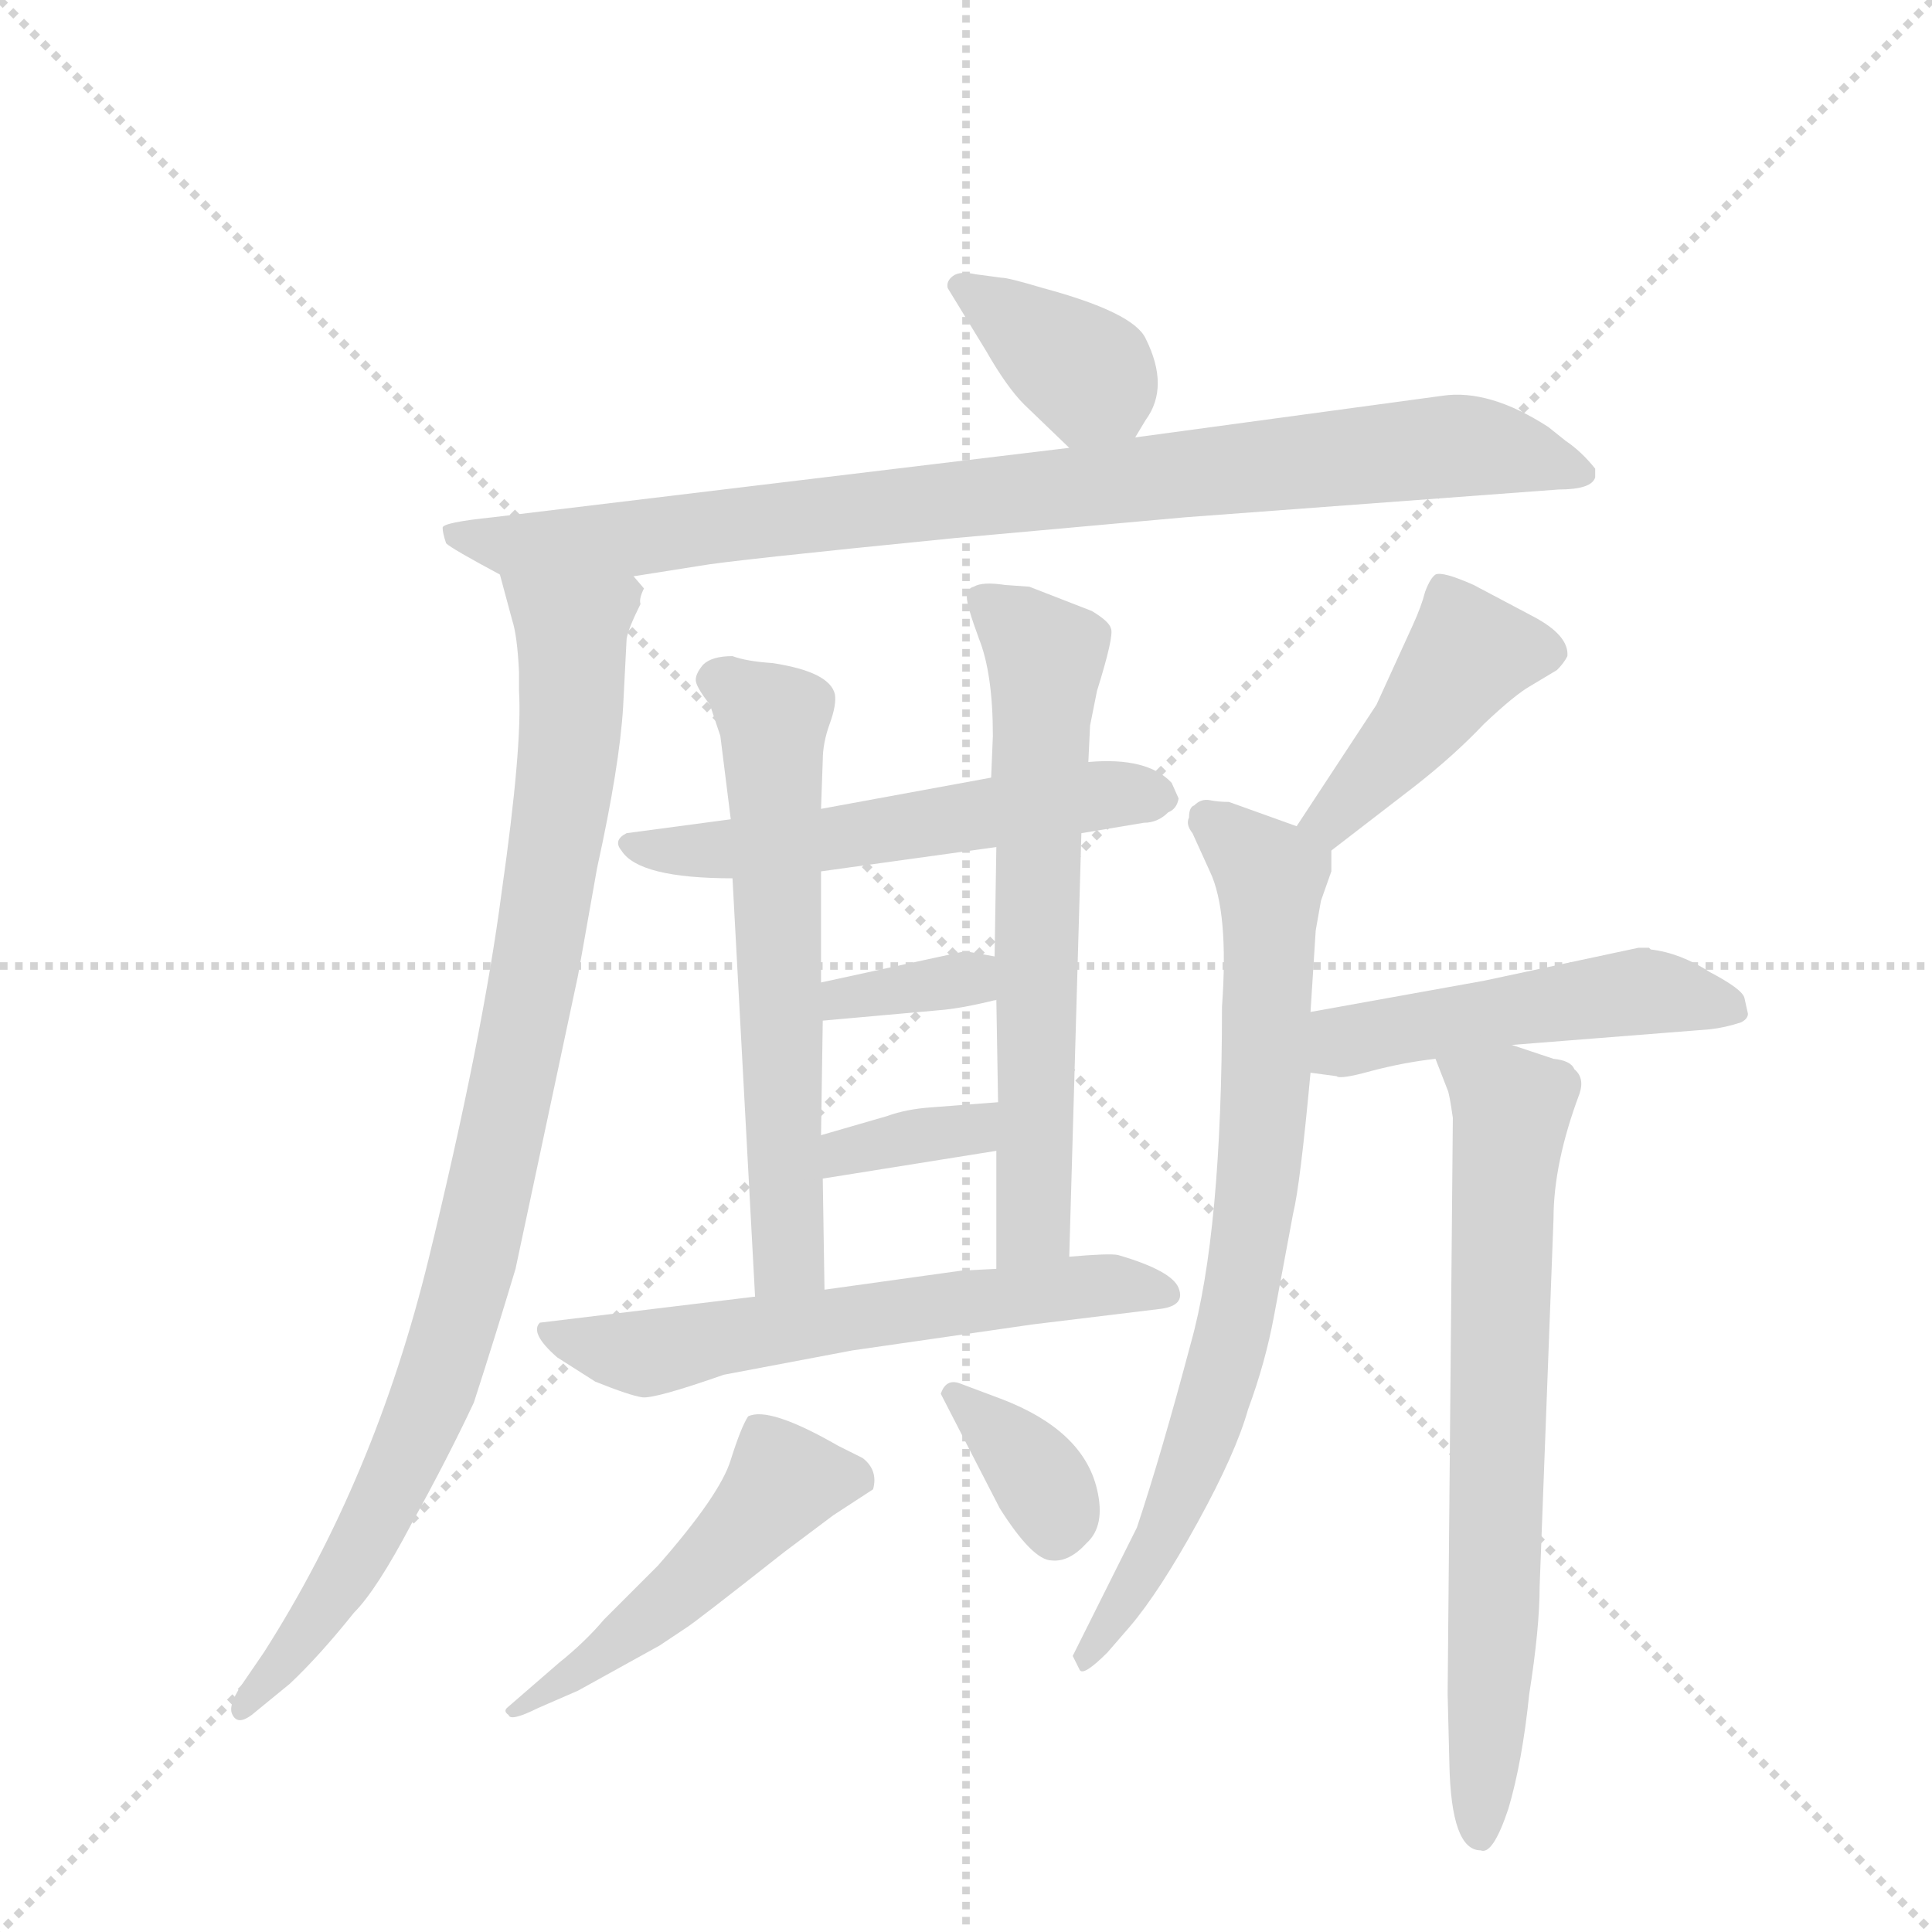 <svg version="1.1" viewBox="0 0 1024 1024" xmlns="http://www.w3.org/2000/svg">
  <g stroke="lightgray" stroke-dasharray="1,1" stroke-width="1" transform="scale(4, 4)">
    <line x1="0" y1="0" x2="256" y2="256"></line>
    <line x1="256" y1="0" x2="0" y2="256"></line>
    <line x1="128" y1="0" x2="128" y2="256"></line>
    <line x1="0" y1="128" x2="256" y2="128"></line>
  </g>
  <g transform="scale(0.92, -0.92) translate(60, -900)">
    <style type="text/css">
      
        @keyframes keyframes0 {
          from {
            stroke: blue;
            stroke-dashoffset: 371;
            stroke-width: 128;
          }
          55% {
            animation-timing-function: step-end;
            stroke: blue;
            stroke-dashoffset: 0;
            stroke-width: 128;
          }
          to {
            stroke: black;
            stroke-width: 1024;
          }
        }
        #make-me-a-hanzi-animation-0 {
          animation: keyframes0 0.552s both;
          animation-delay: 0s;
          animation-timing-function: linear;
        }
      
        @keyframes keyframes1 {
          from {
            stroke: blue;
            stroke-dashoffset: 913;
            stroke-width: 128;
          }
          75% {
            animation-timing-function: step-end;
            stroke: blue;
            stroke-dashoffset: 0;
            stroke-width: 128;
          }
          to {
            stroke: black;
            stroke-width: 1024;
          }
        }
        #make-me-a-hanzi-animation-1 {
          animation: keyframes1 0.993s both;
          animation-delay: 0.552s;
          animation-timing-function: linear;
        }
      
        @keyframes keyframes2 {
          from {
            stroke: blue;
            stroke-dashoffset: 960;
            stroke-width: 128;
          }
          76% {
            animation-timing-function: step-end;
            stroke: blue;
            stroke-dashoffset: 0;
            stroke-width: 128;
          }
          to {
            stroke: black;
            stroke-width: 1024;
          }
        }
        #make-me-a-hanzi-animation-2 {
          animation: keyframes2 1.031s both;
          animation-delay: 1.545s;
          animation-timing-function: linear;
        }
      
        @keyframes keyframes3 {
          from {
            stroke: blue;
            stroke-dashoffset: 561;
            stroke-width: 128;
          }
          65% {
            animation-timing-function: step-end;
            stroke: blue;
            stroke-dashoffset: 0;
            stroke-width: 128;
          }
          to {
            stroke: black;
            stroke-width: 1024;
          }
        }
        #make-me-a-hanzi-animation-3 {
          animation: keyframes3 0.707s both;
          animation-delay: 2.576s;
          animation-timing-function: linear;
        }
      
        @keyframes keyframes4 {
          from {
            stroke: blue;
            stroke-dashoffset: 623;
            stroke-width: 128;
          }
          67% {
            animation-timing-function: step-end;
            stroke: blue;
            stroke-dashoffset: 0;
            stroke-width: 128;
          }
          to {
            stroke: black;
            stroke-width: 1024;
          }
        }
        #make-me-a-hanzi-animation-4 {
          animation: keyframes4 0.757s both;
          animation-delay: 3.283s;
          animation-timing-function: linear;
        }
      
        @keyframes keyframes5 {
          from {
            stroke: blue;
            stroke-dashoffset: 655;
            stroke-width: 128;
          }
          68% {
            animation-timing-function: step-end;
            stroke: blue;
            stroke-dashoffset: 0;
            stroke-width: 128;
          }
          to {
            stroke: black;
            stroke-width: 1024;
          }
        }
        #make-me-a-hanzi-animation-5 {
          animation: keyframes5 0.783s both;
          animation-delay: 4.04s;
          animation-timing-function: linear;
        }
      
        @keyframes keyframes6 {
          from {
            stroke: blue;
            stroke-dashoffset: 350;
            stroke-width: 128;
          }
          53% {
            animation-timing-function: step-end;
            stroke: blue;
            stroke-dashoffset: 0;
            stroke-width: 128;
          }
          to {
            stroke: black;
            stroke-width: 1024;
          }
        }
        #make-me-a-hanzi-animation-6 {
          animation: keyframes6 0.535s both;
          animation-delay: 4.823s;
          animation-timing-function: linear;
        }
      
        @keyframes keyframes7 {
          from {
            stroke: blue;
            stroke-dashoffset: 353;
            stroke-width: 128;
          }
          53% {
            animation-timing-function: step-end;
            stroke: blue;
            stroke-dashoffset: 0;
            stroke-width: 128;
          }
          to {
            stroke: black;
            stroke-width: 1024;
          }
        }
        #make-me-a-hanzi-animation-7 {
          animation: keyframes7 0.537s both;
          animation-delay: 5.358s;
          animation-timing-function: linear;
        }
      
        @keyframes keyframes8 {
          from {
            stroke: blue;
            stroke-dashoffset: 612;
            stroke-width: 128;
          }
          67% {
            animation-timing-function: step-end;
            stroke: blue;
            stroke-dashoffset: 0;
            stroke-width: 128;
          }
          to {
            stroke: black;
            stroke-width: 1024;
          }
        }
        #make-me-a-hanzi-animation-8 {
          animation: keyframes8 0.748s both;
          animation-delay: 5.895s;
          animation-timing-function: linear;
        }
      
        @keyframes keyframes9 {
          from {
            stroke: blue;
            stroke-dashoffset: 502;
            stroke-width: 128;
          }
          62% {
            animation-timing-function: step-end;
            stroke: blue;
            stroke-dashoffset: 0;
            stroke-width: 128;
          }
          to {
            stroke: black;
            stroke-width: 1024;
          }
        }
        #make-me-a-hanzi-animation-9 {
          animation: keyframes9 0.659s both;
          animation-delay: 6.643s;
          animation-timing-function: linear;
        }
      
        @keyframes keyframes10 {
          from {
            stroke: blue;
            stroke-dashoffset: 354;
            stroke-width: 128;
          }
          54% {
            animation-timing-function: step-end;
            stroke: blue;
            stroke-dashoffset: 0;
            stroke-width: 128;
          }
          to {
            stroke: black;
            stroke-width: 1024;
          }
        }
        #make-me-a-hanzi-animation-10 {
          animation: keyframes10 0.538s both;
          animation-delay: 7.301s;
          animation-timing-function: linear;
        }
      
        @keyframes keyframes11 {
          from {
            stroke: blue;
            stroke-dashoffset: 437;
            stroke-width: 128;
          }
          59% {
            animation-timing-function: step-end;
            stroke: blue;
            stroke-dashoffset: 0;
            stroke-width: 128;
          }
          to {
            stroke: black;
            stroke-width: 1024;
          }
        }
        #make-me-a-hanzi-animation-11 {
          animation: keyframes11 0.606s both;
          animation-delay: 7.84s;
          animation-timing-function: linear;
        }
      
        @keyframes keyframes12 {
          from {
            stroke: blue;
            stroke-dashoffset: 779;
            stroke-width: 128;
          }
          72% {
            animation-timing-function: step-end;
            stroke: blue;
            stroke-dashoffset: 0;
            stroke-width: 128;
          }
          to {
            stroke: black;
            stroke-width: 1024;
          }
        }
        #make-me-a-hanzi-animation-12 {
          animation: keyframes12 0.884s both;
          animation-delay: 8.445s;
          animation-timing-function: linear;
        }
      
        @keyframes keyframes13 {
          from {
            stroke: blue;
            stroke-dashoffset: 499;
            stroke-width: 128;
          }
          62% {
            animation-timing-function: step-end;
            stroke: blue;
            stroke-dashoffset: 0;
            stroke-width: 128;
          }
          to {
            stroke: black;
            stroke-width: 1024;
          }
        }
        #make-me-a-hanzi-animation-13 {
          animation: keyframes13 0.656s both;
          animation-delay: 9.329s;
          animation-timing-function: linear;
        }
      
        @keyframes keyframes14 {
          from {
            stroke: blue;
            stroke-dashoffset: 720;
            stroke-width: 128;
          }
          70% {
            animation-timing-function: step-end;
            stroke: blue;
            stroke-dashoffset: 0;
            stroke-width: 128;
          }
          to {
            stroke: black;
            stroke-width: 1024;
          }
        }
        #make-me-a-hanzi-animation-14 {
          animation: keyframes14 0.836s both;
          animation-delay: 9.985s;
          animation-timing-function: linear;
        }
      
    </style>
    
      <path d="M 594 648 L 600 658 Q 614 677 600 705 Q 593 720 541 734 Q 521 740 517 740 L 502 742 Q 493 744 489 741 Q 485 738 486 734 L 508 698 Q 520 677 530 667 L 556 642 C 578 621 579 622 594 648 Z" fill="lightgray"></path>
    
      <path d="M 859 625 L 859 630 Q 851 640 842 646 L 832 654 Q 798 676 771 672 L 594 648 L 556 642 L 224 602 Q 195 599 195 596 Q 195 593 197 587 Q 200 584 228 569 L 305 568 L 343 574 Q 359 577 490 590 L 623 602 L 838 618 Q 857 618 859 625 Z" fill="lightgray"></path>
    
      <path d="M 228 569 L 235 543 Q 238 534 239 513 L 239 502 Q 241 470 229 386 Q 218 302 187 175 Q 156 48 92 -52 L 79 -71 Q 71 -83 74 -88 Q 77 -94 85 -88 L 107 -70 Q 124 -54 144 -29 Q 157 -16 177 22 Q 198 60 213 92 Q 225 129 237 169 L 273 338 L 284 400 Q 297 459 299 493 L 301 532 Q 302 538 309 552 Q 308 555 311 561 L 305 568 C 302 598 220 598 228 569 Z" fill="lightgray"></path>
    
      <path d="M 563 420 L 599 426 Q 607 426 613 432 Q 618 434 619 440 L 615 449 Q 601 464 567 461 L 511 452 L 413 434 L 361 428 L 301 420 Q 293 416 298 410 Q 308 394 362 394 L 413 398 L 514 412 L 563 420 Z" fill="lightgray"></path>
    
      <path d="M 413 434 L 414 462 Q 414 472 418 483 Q 422 494 421 500 Q 418 513 385 518 Q 370 519 362 522 Q 350 522 345 517 Q 340 511 341 507 Q 342 503 349 494 L 355 476 L 361 428 L 362 394 L 375 153 C 377 123 415 127 415 157 L 414 221 L 413 246 L 414 312 L 413 334 L 413 398 L 413 434 Z" fill="lightgray"></path>
    
      <path d="M 556 176 L 563 420 L 567 461 L 568 482 L 572 502 Q 582 534 580 538 Q 579 542 569 548 L 533 562 L 519 563 Q 506 565 501 562 Q 497 561 497 556 Q 497 551 504 532 Q 512 512 512 476 L 511 452 L 514 412 L 513 349 L 514 324 L 515 265 L 514 237 L 514 169 C 514 139 555 146 556 176 Z" fill="lightgray"></path>
    
      <path d="M 513 349 L 496 352 L 413 334 C 384 328 384 309 414 312 L 481 318 Q 494 319 514 324 C 543 331 543 344 513 349 Z" fill="lightgray"></path>
    
      <path d="M 414 221 L 514 237 C 544 242 545 267 515 265 L 476 262 Q 462 261 451 257 L 413 246 C 384 238 384 216 414 221 Z" fill="lightgray"></path>
    
      <path d="M 357 108 L 431 122 L 535 137 L 609 146 Q 623 148 619 158 Q 615 168 584 177 Q 579 178 556 176 L 514 169 L 494 168 L 415 157 L 375 153 L 251 138 Q 245 132 261 118 L 283 104 Q 303 96 310 95 Q 317 94 357 108 Z" fill="lightgray"></path>
    
      <path d="M 437 60 L 423 67 Q 383 90 371 84 Q 367 78 361 59 Q 355 39 319 -2 L 288 -33 Q 277 -46 262 -58 L 232 -84 Q 230 -86 233 -88 Q 234 -92 250 -84 L 273 -74 L 320 -48 L 335 -38 Q 340 -35 392 6 L 420 27 L 443 42 Q 446 53 437 60 Z" fill="lightgray"></path>
    
      <path d="M 517 94 L 493 103 Q 485 106 482 97 L 516 31 Q 535 1 546 1 Q 556 0 566 11 Q 577 21 572 42 Q 564 76 517 94 Z" fill="lightgray"></path>
    
      <path d="M 707 410 L 755 447 Q 778 465 795 483 Q 813 500 822 505 L 837 514 Q 841 518 843 522 Q 844 534 823 545 L 789 563 Q 771 571 767 569 Q 764 567 761 559 Q 759 551 754 540 L 733 494 L 687 424 C 671 399 683 392 707 410 Z" fill="lightgray"></path>
    
      <path d="M 707 398 L 707 410 C 708 417 708 417 687 424 L 648 438 Q 642 438 637 439 Q 632 440 628 436 Q 625 435 625 429 Q 623 425 627 420 L 637 398 Q 648 375 644 320 Q 644 190 626 126 Q 609 62 595 20 L 558 -54 L 562 -62 Q 564 -66 578 -52 L 591 -37 Q 608 -17 630 23 Q 652 63 659 88 Q 669 115 674 142 L 685 201 Q 689 217 695 282 L 695 317 L 698 364 L 701 381 L 707 398 Z" fill="lightgray"></path>
    
      <path d="M 695 282 L 710 280 Q 712 278 730 283 Q 749 288 767 290 L 811 298 L 925 307 Q 934 308 943 311 Q 947 313 947 316 L 945 325 Q 944 330 925 340 Q 908 351 891 353 L 890 354 L 884 354 L 795 335 L 695 317 C 665 312 665 286 695 282 Z" fill="lightgray"></path>
    
      <path d="M 767 290 L 774 272 Q 775 270 777 256 L 774 -76 L 775 -116 Q 776 -166 793 -166 Q 800 -169 809 -142 Q 817 -115 821 -76 Q 827 -38 827 -14 L 835 198 Q 835 230 850 270 Q 853 279 847 284 Q 845 289 835 290 L 811 298 C 783 307 757 316 767 290 Z" fill="lightgray"></path>
    
    
      <clipPath id="make-me-a-hanzi-clip-0">
        <path d="M 594 648 L 600 658 Q 614 677 600 705 Q 593 720 541 734 Q 521 740 517 740 L 502 742 Q 493 744 489 741 Q 485 738 486 734 L 508 698 Q 520 677 530 667 L 556 642 C 578 621 579 622 594 648 Z"></path>
      </clipPath>
      <path clip-path="url(#make-me-a-hanzi-clip-0)" d="M 496 734 L 565 686 L 560 655" fill="none" id="make-me-a-hanzi-animation-0" stroke-dasharray="243 486" stroke-linecap="round"></path>
    
      <clipPath id="make-me-a-hanzi-clip-1">
        <path d="M 859 625 L 859 630 Q 851 640 842 646 L 832 654 Q 798 676 771 672 L 594 648 L 556 642 L 224 602 Q 195 599 195 596 Q 195 593 197 587 Q 200 584 228 569 L 305 568 L 343 574 Q 359 577 490 590 L 623 602 L 838 618 Q 857 618 859 625 Z"></path>
      </clipPath>
      <path clip-path="url(#make-me-a-hanzi-clip-1)" d="M 201 593 L 227 586 L 298 589 L 779 643 L 852 628" fill="none" id="make-me-a-hanzi-animation-1" stroke-dasharray="785 1570" stroke-linecap="round"></path>
    
      <clipPath id="make-me-a-hanzi-clip-2">
        <path d="M 228 569 L 235 543 Q 238 534 239 513 L 239 502 Q 241 470 229 386 Q 218 302 187 175 Q 156 48 92 -52 L 79 -71 Q 71 -83 74 -88 Q 77 -94 85 -88 L 107 -70 Q 124 -54 144 -29 Q 157 -16 177 22 Q 198 60 213 92 Q 225 129 237 169 L 273 338 L 284 400 Q 297 459 299 493 L 301 532 Q 302 538 309 552 Q 308 555 311 561 L 305 568 C 302 598 220 598 228 569 Z"></path>
      </clipPath>
      <path clip-path="url(#make-me-a-hanzi-clip-2)" d="M 236 564 L 269 537 L 269 488 L 250 350 L 212 169 L 193 105 L 156 22 L 119 -37 L 80 -84" fill="none" id="make-me-a-hanzi-animation-2" stroke-dasharray="832 1664" stroke-linecap="round"></path>
    
      <clipPath id="make-me-a-hanzi-clip-3">
        <path d="M 563 420 L 599 426 Q 607 426 613 432 Q 618 434 619 440 L 615 449 Q 601 464 567 461 L 511 452 L 413 434 L 361 428 L 301 420 Q 293 416 298 410 Q 308 394 362 394 L 413 398 L 514 412 L 563 420 Z"></path>
      </clipPath>
      <path clip-path="url(#make-me-a-hanzi-clip-3)" d="M 307 413 L 353 409 L 563 441 L 609 441" fill="none" id="make-me-a-hanzi-animation-3" stroke-dasharray="433 866" stroke-linecap="round"></path>
    
      <clipPath id="make-me-a-hanzi-clip-4">
        <path d="M 413 434 L 414 462 Q 414 472 418 483 Q 422 494 421 500 Q 418 513 385 518 Q 370 519 362 522 Q 350 522 345 517 Q 340 511 341 507 Q 342 503 349 494 L 355 476 L 361 428 L 362 394 L 375 153 C 377 123 415 127 415 157 L 414 221 L 413 246 L 414 312 L 413 334 L 413 398 L 413 434 Z"></path>
      </clipPath>
      <path clip-path="url(#make-me-a-hanzi-clip-4)" d="M 355 507 L 386 486 L 394 177 L 381 161" fill="none" id="make-me-a-hanzi-animation-4" stroke-dasharray="495 990" stroke-linecap="round"></path>
    
      <clipPath id="make-me-a-hanzi-clip-5">
        <path d="M 556 176 L 563 420 L 567 461 L 568 482 L 572 502 Q 582 534 580 538 Q 579 542 569 548 L 533 562 L 519 563 Q 506 565 501 562 Q 497 561 497 556 Q 497 551 504 532 Q 512 512 512 476 L 511 452 L 514 412 L 513 349 L 514 324 L 515 265 L 514 237 L 514 169 C 514 139 555 146 556 176 Z"></path>
      </clipPath>
      <path clip-path="url(#make-me-a-hanzi-clip-5)" d="M 507 554 L 543 521 L 536 199 L 520 176" fill="none" id="make-me-a-hanzi-animation-5" stroke-dasharray="527 1054" stroke-linecap="round"></path>
    
      <clipPath id="make-me-a-hanzi-clip-6">
        <path d="M 513 349 L 496 352 L 413 334 C 384 328 384 309 414 312 L 481 318 Q 494 319 514 324 C 543 331 543 344 513 349 Z"></path>
      </clipPath>
      <path clip-path="url(#make-me-a-hanzi-clip-6)" d="M 420 318 L 425 325 L 498 336 L 507 343" fill="none" id="make-me-a-hanzi-animation-6" stroke-dasharray="222 444" stroke-linecap="round"></path>
    
      <clipPath id="make-me-a-hanzi-clip-7">
        <path d="M 414 221 L 514 237 C 544 242 545 267 515 265 L 476 262 Q 462 261 451 257 L 413 246 C 384 238 384 216 414 221 Z"></path>
      </clipPath>
      <path clip-path="url(#make-me-a-hanzi-clip-7)" d="M 420 228 L 426 236 L 490 247 L 509 258" fill="none" id="make-me-a-hanzi-animation-7" stroke-dasharray="225 450" stroke-linecap="round"></path>
    
      <clipPath id="make-me-a-hanzi-clip-8">
        <path d="M 357 108 L 431 122 L 535 137 L 609 146 Q 623 148 619 158 Q 615 168 584 177 Q 579 178 556 176 L 514 169 L 494 168 L 415 157 L 375 153 L 251 138 Q 245 132 261 118 L 283 104 Q 303 96 310 95 Q 317 94 357 108 Z"></path>
      </clipPath>
      <path clip-path="url(#make-me-a-hanzi-clip-8)" d="M 259 133 L 315 120 L 566 160 L 610 156" fill="none" id="make-me-a-hanzi-animation-8" stroke-dasharray="484 968" stroke-linecap="round"></path>
    
      <clipPath id="make-me-a-hanzi-clip-9">
        <path d="M 437 60 L 423 67 Q 383 90 371 84 Q 367 78 361 59 Q 355 39 319 -2 L 288 -33 Q 277 -46 262 -58 L 232 -84 Q 230 -86 233 -88 Q 234 -92 250 -84 L 273 -74 L 320 -48 L 335 -38 Q 340 -35 392 6 L 420 27 L 443 42 Q 446 53 437 60 Z"></path>
      </clipPath>
      <path clip-path="url(#make-me-a-hanzi-clip-9)" d="M 432 47 L 391 47 L 368 17 L 321 -26 L 236 -85" fill="none" id="make-me-a-hanzi-animation-9" stroke-dasharray="374 748" stroke-linecap="round"></path>
    
      <clipPath id="make-me-a-hanzi-clip-10">
        <path d="M 517 94 L 493 103 Q 485 106 482 97 L 516 31 Q 535 1 546 1 Q 556 0 566 11 Q 577 21 572 42 Q 564 76 517 94 Z"></path>
      </clipPath>
      <path clip-path="url(#make-me-a-hanzi-clip-10)" d="M 491 93 L 537 50 L 548 17" fill="none" id="make-me-a-hanzi-animation-10" stroke-dasharray="226 452" stroke-linecap="round"></path>
    
      <clipPath id="make-me-a-hanzi-clip-11">
        <path d="M 707 410 L 755 447 Q 778 465 795 483 Q 813 500 822 505 L 837 514 Q 841 518 843 522 Q 844 534 823 545 L 789 563 Q 771 571 767 569 Q 764 567 761 559 Q 759 551 754 540 L 733 494 L 687 424 C 671 399 683 392 707 410 Z"></path>
      </clipPath>
      <path clip-path="url(#make-me-a-hanzi-clip-11)" d="M 832 524 L 786 524 L 716 436 L 696 426" fill="none" id="make-me-a-hanzi-animation-11" stroke-dasharray="309 618" stroke-linecap="round"></path>
    
      <clipPath id="make-me-a-hanzi-clip-12">
        <path d="M 707 398 L 707 410 C 708 417 708 417 687 424 L 648 438 Q 642 438 637 439 Q 632 440 628 436 Q 625 435 625 429 Q 623 425 627 420 L 637 398 Q 648 375 644 320 Q 644 190 626 126 Q 609 62 595 20 L 558 -54 L 562 -62 Q 564 -66 578 -52 L 591 -37 Q 608 -17 630 23 Q 652 63 659 88 Q 669 115 674 142 L 685 201 Q 689 217 695 282 L 695 317 L 698 364 L 701 381 L 707 398 Z"></path>
      </clipPath>
      <path clip-path="url(#make-me-a-hanzi-clip-12)" d="M 635 429 L 672 395 L 660 183 L 642 101 L 620 38 L 564 -56" fill="none" id="make-me-a-hanzi-animation-12" stroke-dasharray="651 1302" stroke-linecap="round"></path>
    
      <clipPath id="make-me-a-hanzi-clip-13">
        <path d="M 695 282 L 710 280 Q 712 278 730 283 Q 749 288 767 290 L 811 298 L 925 307 Q 934 308 943 311 Q 947 313 947 316 L 945 325 Q 944 330 925 340 Q 908 351 891 353 L 890 354 L 884 354 L 795 335 L 695 317 C 665 312 665 286 695 282 Z"></path>
      </clipPath>
      <path clip-path="url(#make-me-a-hanzi-clip-13)" d="M 703 288 L 719 301 L 882 329 L 938 319" fill="none" id="make-me-a-hanzi-animation-13" stroke-dasharray="371 742" stroke-linecap="round"></path>
    
      <clipPath id="make-me-a-hanzi-clip-14">
        <path d="M 767 290 L 774 272 Q 775 270 777 256 L 774 -76 L 775 -116 Q 776 -166 793 -166 Q 800 -169 809 -142 Q 817 -115 821 -76 Q 827 -38 827 -14 L 835 198 Q 835 230 850 270 Q 853 279 847 284 Q 845 289 835 290 L 811 298 C 783 307 757 316 767 290 Z"></path>
      </clipPath>
      <path clip-path="url(#make-me-a-hanzi-clip-14)" d="M 775 288 L 811 262 L 792 -157" fill="none" id="make-me-a-hanzi-animation-14" stroke-dasharray="592 1184" stroke-linecap="round"></path>
    
  </g>
</svg>